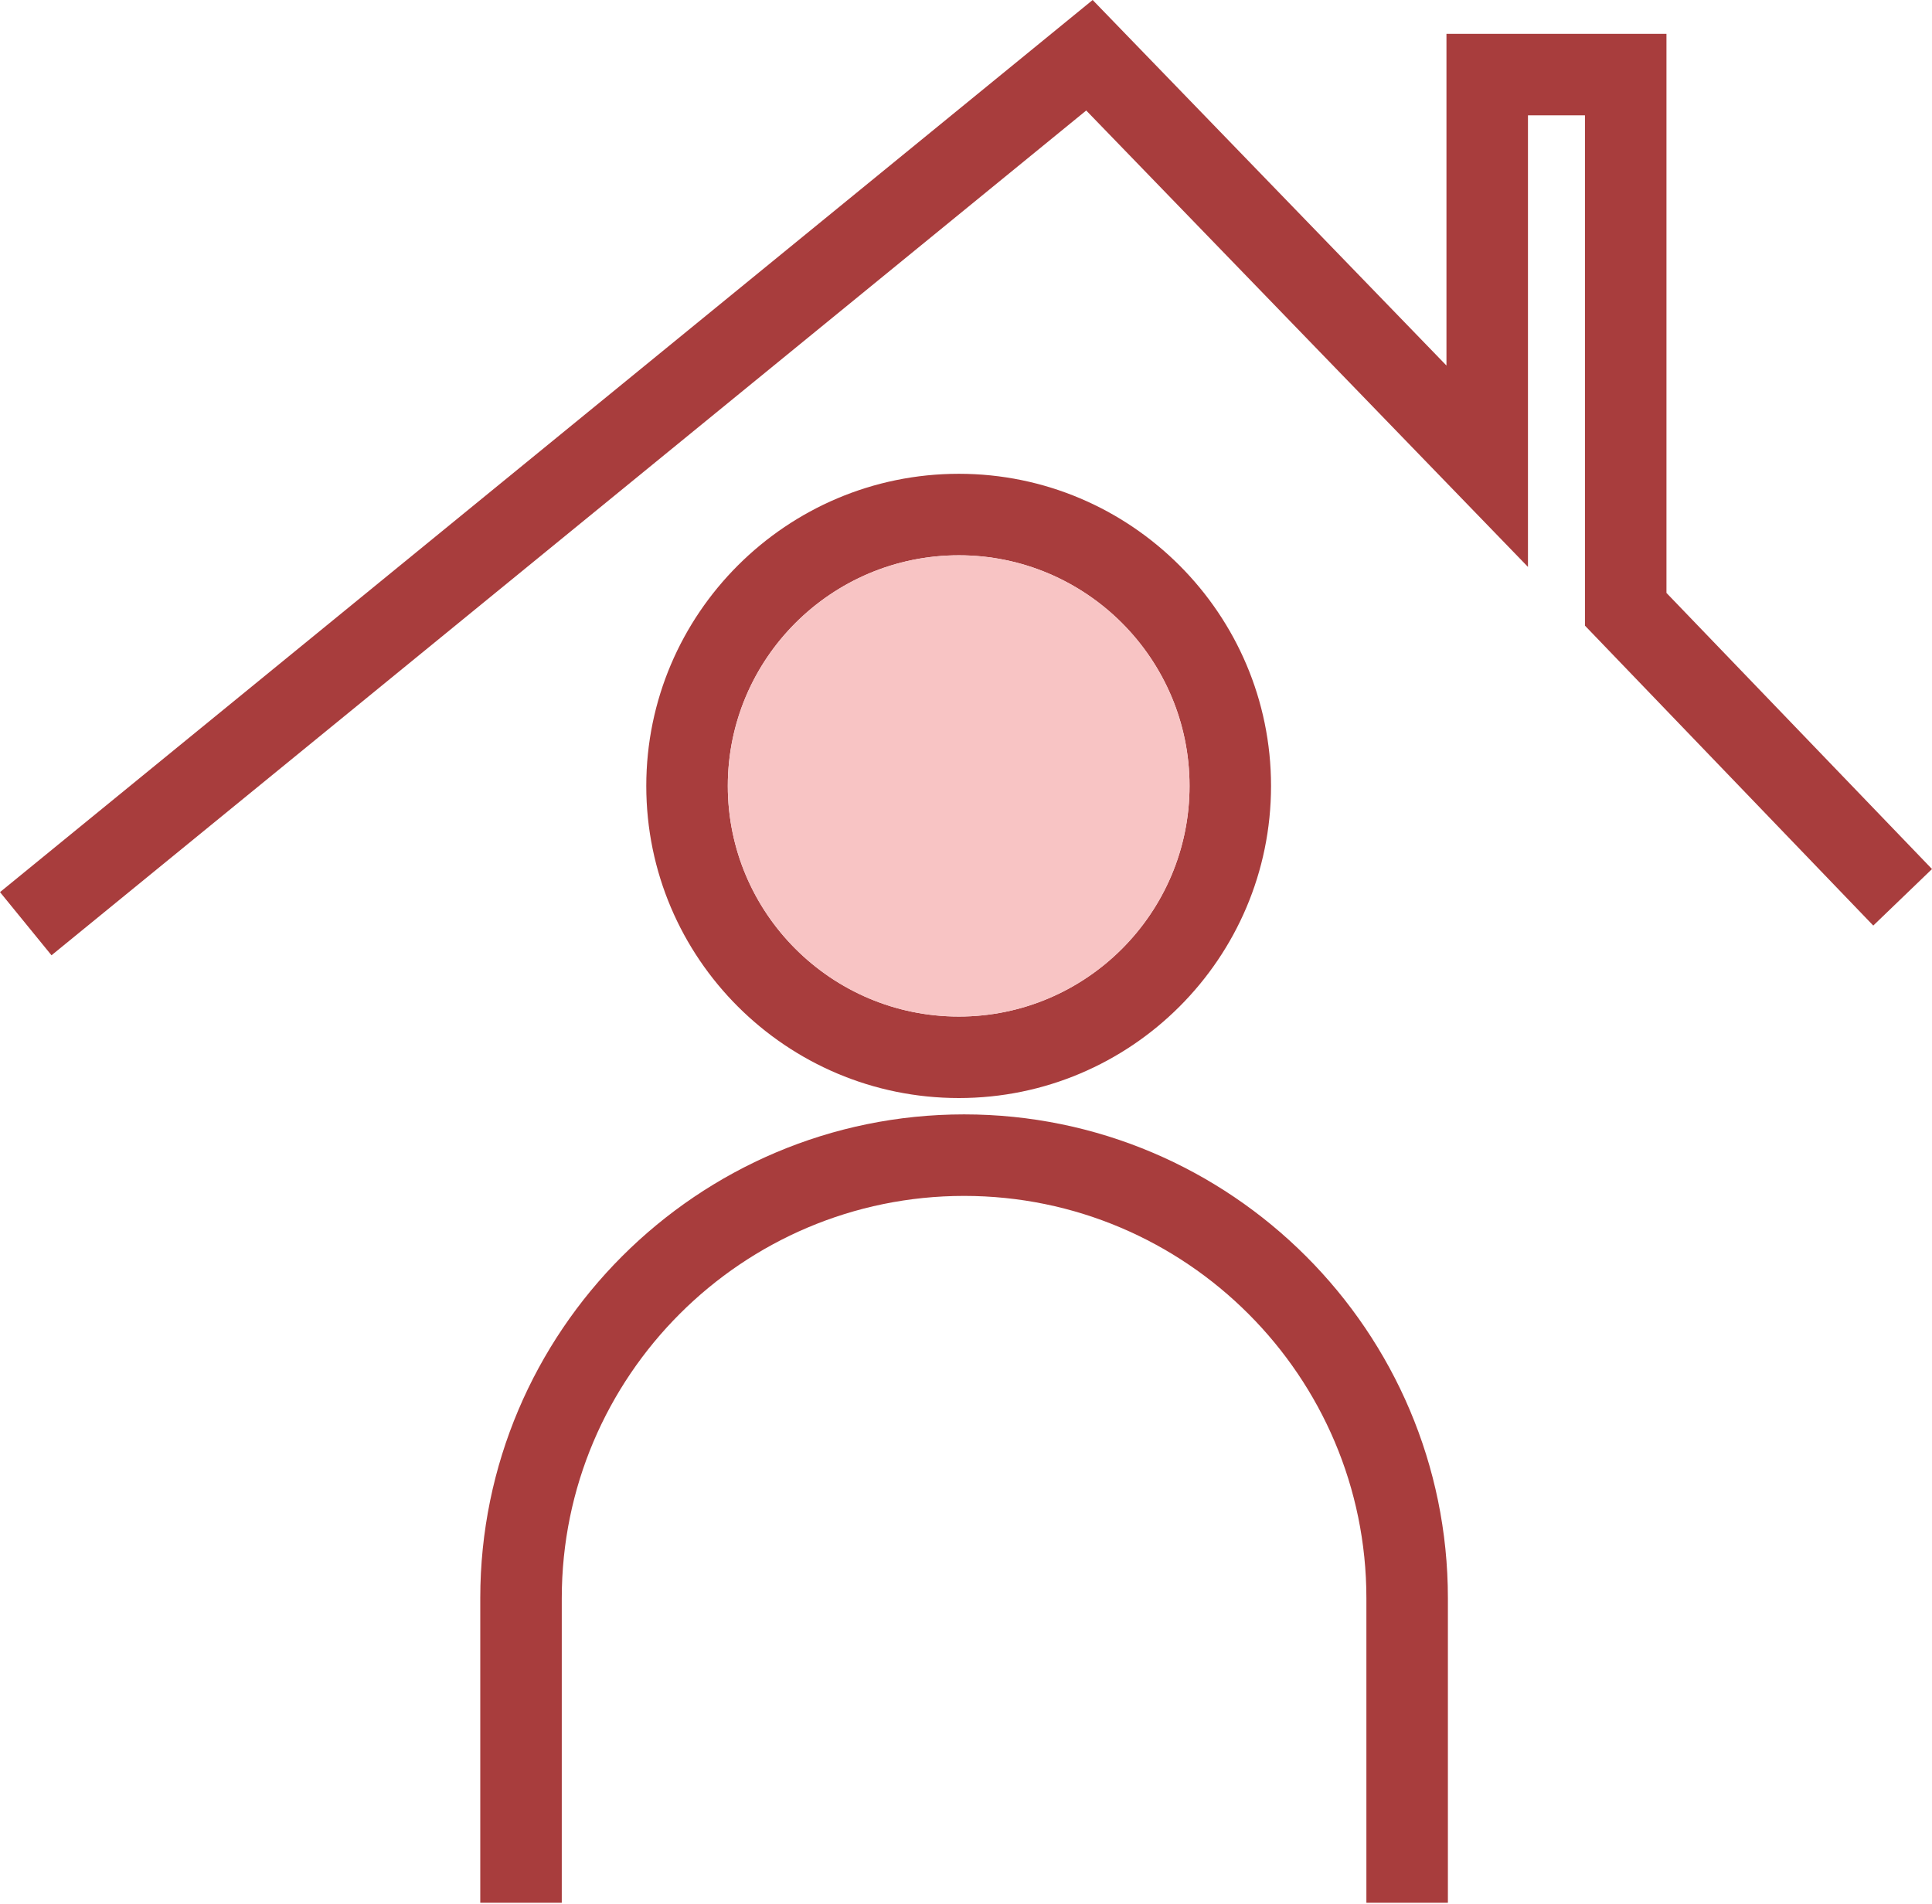 <svg width="70" height="69" viewBox="0 0 70 69" fill="none" xmlns="http://www.w3.org/2000/svg">
<path d="M34.742 17.168C28.496 17.168 23.416 22.247 23.416 28.478C23.416 34.724 28.496 39.788 34.742 39.788C40.973 39.788 46.052 34.724 46.052 28.478C46.052 22.247 40.973 17.168 34.742 17.168ZM34.742 36.835C30.12 36.835 26.37 33.085 26.37 28.478C26.37 23.871 30.12 20.121 34.742 20.121C39.348 20.121 43.099 23.871 43.099 28.478C43.099 33.085 39.348 36.835 34.742 36.835Z" fill="#A83D3D"/>
<path d="M43.099 28.478C43.099 33.085 39.349 36.835 34.742 36.835C30.12 36.835 26.37 33.085 26.37 28.478C26.37 23.871 30.12 20.121 34.742 20.121C39.349 20.121 43.099 23.871 43.099 28.478Z" fill="#F8C4C4"/>
<path d="M52.46 68.947H49.507V57.91C49.507 49.873 42.967 43.334 34.931 43.334C26.894 43.334 20.354 49.873 20.354 57.91V68.947H17.401V57.91C17.401 48.245 25.265 40.38 34.931 40.38C44.596 40.38 52.46 48.245 52.46 57.91V68.947ZM1.866 34.615L0 32.326L39.589 0L52.408 13.246V1.227H60.379V21.485L70 31.49L67.872 33.538L57.426 22.671V4.18H55.361V20.542L39.356 4.004L1.866 34.615Z" fill="#A83D3D"/>
</svg>
